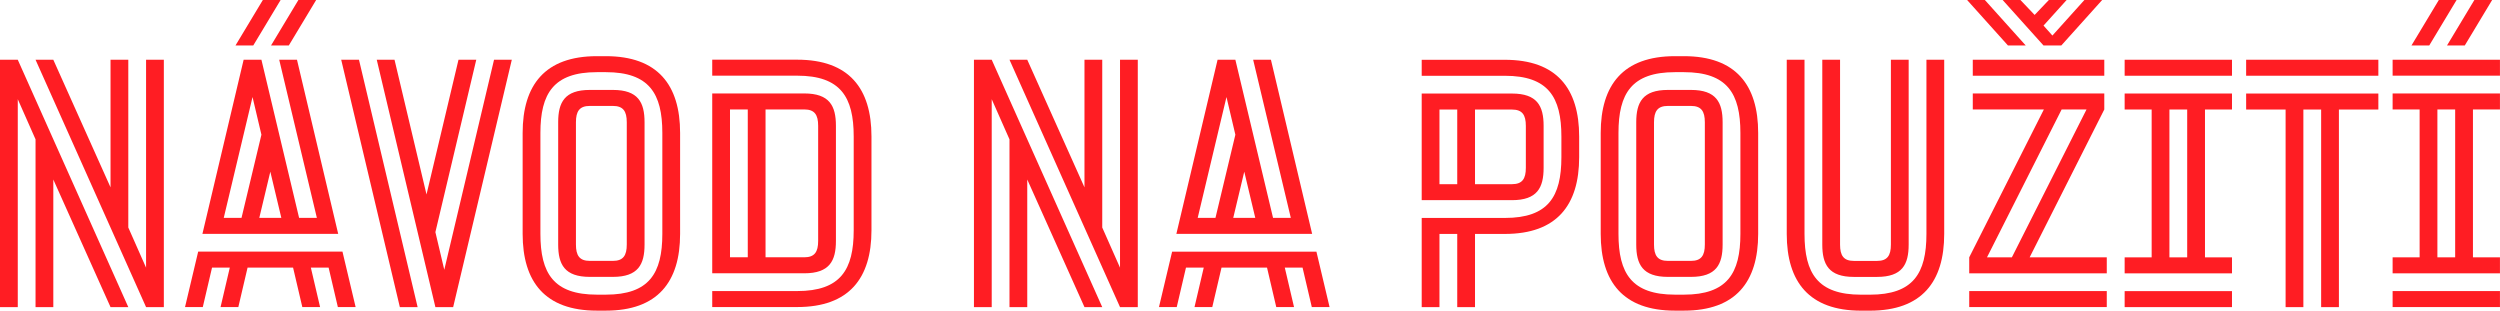 <?xml version="1.0" encoding="UTF-8"?>
<!-- Created with Inkscape (http://www.inkscape.org/) -->
<svg width="178.66mm" height="22.2mm" version="1.1" viewBox="0 0 178.66 22.2" xmlns="http://www.w3.org/2000/svg" xmlns:cc="http://creativecommons.org/ns#" xmlns:dc="http://purl.org/dc/elements/1.1/" xmlns:rdf="http://www.w3.org/1999/02/22-rdf-syntax-ns#">
 <g transform="translate(86.792 -143.54)">
  <g fill="#ff1d23" stroke-width=".265px" aria-label="návod na použití">
   <path d="m-86.792 147.81h1.27l7.899 17.678h-1.27l-4.089-9.119v9.119h-1.27v-11.989l-1.27-2.87v14.859h-1.27zm11.709 17.678h-1.27l-7.899-17.678h1.27l4.089 9.119v-9.119h1.27v11.989l1.27 2.87v-14.859h1.27z"/>
   <path d="m-66.738 143.54-1.956 3.251h-1.27l1.956-3.251zm2.54 0-1.956 3.251h-1.27l1.956-3.251zm-1.219 15.57h1.27l-2.692-11.303h1.27l2.946 12.446h-9.703l2.946-12.446h1.27zm-5.385 0h1.27l1.422-5.944-0.635-2.692zm2.54 0h1.575l-0.787-3.302zm-0.838 3.556-0.66 2.819h-1.27l0.66-2.819h-1.27l-0.66 2.819h-1.27l0.94-3.962h10.312l0.94 3.962h-1.27l-0.66-2.819h-1.27l0.66 2.819h-1.27l-0.66-2.819z"/>
   <path d="m-61.138 147.81 4.191 17.678h-1.27l-4.191-17.678zm5.461 17.678-4.191-17.678h1.27l2.286 9.627 2.286-9.627h1.27l-2.921 12.319 0.635 2.692 3.556-15.011h1.27l-4.191 17.678z"/>
   <path d="m-49.442 153.04c0-3.429 1.6-5.486 5.309-5.486h0.635c3.708 0 5.309 2.057 5.309 5.486v7.214c0 3.429-1.6 5.486-5.309 5.486h-0.635c-3.708 0-5.309-2.057-5.309-5.486zm1.27 7.214c0 2.819 0.94 4.343 4.039 4.343h0.635c3.099 0 4.039-1.524 4.039-4.343v-7.214c0-2.819-0.94-4.343-4.039-4.343h-0.635c-3.099 0-4.039 1.524-4.039 4.343zm1.27-7.976c0-1.422 0.457-2.311 2.261-2.311h1.651c1.803 0 2.261 0.889 2.261 2.311v8.738c0 1.422-0.457 2.311-2.261 2.311h-1.651c-1.803 0-2.261-0.889-2.261-2.311zm4.902 0c0-0.787-0.254-1.168-0.991-1.168h-1.651c-0.737 0-0.991 0.381-0.991 1.168v8.738c0 0.787 0.254 1.168 0.991 1.168h1.651c0.737 0 0.991-0.381 0.991-1.168z"/>
   <path d="m-35.893 164.34h6.071c3.099 0 4.039-1.524 4.039-4.343v-6.706c0-2.819-0.94-4.343-4.039-4.343h-6.071v-1.143h6.071c3.708 0 5.309 2.057 5.309 5.486v6.706c0 3.429-1.6 5.486-5.309 5.486h-6.071zm0-14.122h6.579c1.803 0 2.261 0.889 2.261 2.311v8.23c0 1.422-0.457 2.311-2.261 2.311h-6.579zm1.27 1.143v10.566h1.27v-10.566zm2.54 10.566h2.769c0.737 0 0.991-0.381 0.991-1.168v-8.23c0-0.787-0.254-1.168-0.991-1.168h-2.769z"/>
   <path d="m-17.19 147.81h1.27l7.899 17.678h-1.27l-4.089-9.119v9.119h-1.27v-11.989l-1.27-2.87v14.859h-1.27zm11.709 17.678h-1.27l-7.899-17.678h1.27l4.089 9.119v-9.119h1.27v11.989l1.27 2.87v-14.859h1.27z"/>
   <path d="m4.185 159.11h1.27l-2.692-11.303h1.27l2.946 12.446h-9.703l2.946-12.446h1.27zm-5.385 0h1.27l1.422-5.944-0.635-2.692zm2.54 0h1.575l-0.787-3.302zm-0.838 3.556-0.66 2.819h-1.27l0.66-2.819h-1.27l-0.66 2.819h-1.27l0.94-3.962h10.312l0.94 3.962h-1.27l-0.66-2.819h-1.27l0.66 2.819h-1.27l-0.66-2.819z"/>
   <path d="m18.618 165.49h-1.27v-5.232h-1.27v5.232h-1.27v-6.375h5.944c3.099 0 4.039-1.524 4.039-4.343v-1.473c0-2.819-0.94-4.343-4.039-4.343h-5.944v-1.143h5.944c3.708 0 5.309 2.057 5.309 5.486v1.473c0 3.429-1.6 5.486-5.309 5.486h-2.134zm-3.81-15.265h6.452c1.803 0 2.261 0.889 2.261 2.311v2.997c0 1.422-0.457 2.311-2.261 2.311h-6.452zm2.54 1.143h-1.27v5.334h1.27zm1.27 5.334h2.642c0.737 0 0.991-0.381 0.991-1.168v-2.997c0-0.787-0.254-1.168-0.991-1.168h-2.642z"/>
   <path d="m27.601 153.04c0-3.429 1.6-5.486 5.309-5.486h0.635c3.708 0 5.309 2.057 5.309 5.486v7.214c0 3.429-1.6 5.486-5.309 5.486h-0.635c-3.708 0-5.309-2.057-5.309-5.486zm1.27 7.214c0 2.819 0.94 4.343 4.039 4.343h0.635c3.099 0 4.039-1.524 4.039-4.343v-7.214c0-2.819-0.94-4.343-4.039-4.343h-0.635c-3.099 0-4.039 1.524-4.039 4.343zm1.27-7.976c0-1.422 0.457-2.311 2.261-2.311h1.651c1.803 0 2.261 0.889 2.261 2.311v8.738c0 1.422-0.457 2.311-2.261 2.311h-1.651c-1.803 0-2.261-0.889-2.261-2.311zm4.902 0c0-0.787-0.254-1.168-0.991-1.168h-1.651c-0.737 0-0.991 0.381-0.991 1.168v8.738c0 0.787 0.254 1.168 0.991 1.168h1.651c0.737 0 0.991-0.381 0.991-1.168z"/>
   <path d="m52.149 147.81v12.446c0 3.429-1.6 5.486-5.309 5.486h-0.635c-3.708 0-5.309-2.057-5.309-5.486v-12.446h1.27v12.446c0 2.819 0.94 4.343 4.039 4.343h0.635c3.099 0 4.039-1.524 4.039-4.343v-12.446zm-2.54 13.208c0 1.422-0.457 2.311-2.261 2.311h-1.651c-1.803 0-2.261-0.889-2.261-2.311v-13.208h1.27v13.208c0 0.787 0.254 1.168 0.991 1.168h1.651c0.737 0 0.991-0.381 0.991-1.168v-13.208h1.27z"/>
   <path d="m55.055 143.54 2.921 3.251h-1.27l-2.921-3.251zm5.461 3.251h-1.27l-2.921-3.251h1.27l1.016 1.067 1.016-1.067h1.27l-1.651 1.829 0.635 0.711 2.286-2.54h1.27zm-6.325 1.016h9.398v1.143h-9.398zm9.576 14.122v1.143h-9.83v-1.143l5.334-10.566h-5.08v-1.143h9.398v1.143l-5.334 10.566zm-6.782 0 5.334-10.566h-1.778l-5.334 10.566zm-3.048 2.413h9.83v1.143h-9.83z"/>
   <path d="m65.044 147.81h7.671v1.143h-7.671zm0 2.413h7.671v1.143h-1.93v10.566h1.93v1.143h-7.671v-1.143h1.93v-10.566h-1.93zm3.2 11.709h1.27v-10.566h-1.27zm-3.2 2.413h7.671v1.143h-7.671z"/>
   <path d="m73.726 147.81h9.449v1.143h-9.449zm0 2.413h9.449v1.143h-2.819v14.122h-1.27v-14.122h-1.27v14.122h-1.27v-14.122h-2.819z"/>
   <path d="m88.766 143.54-1.956 3.251h-1.27l1.956-3.251zm2.54 0-1.956 3.251h-1.27l1.956-3.251zm-7.112 4.267h7.671v1.143h-7.671zm0 2.413h7.671v1.143h-1.93v10.566h1.93v1.143h-7.671v-1.143h1.93v-10.566h-1.93zm3.2 11.709h1.27v-10.566h-1.27zm-3.2 2.413h7.671v1.143h-7.671z"/>
  </g>
 </g>
</svg>
